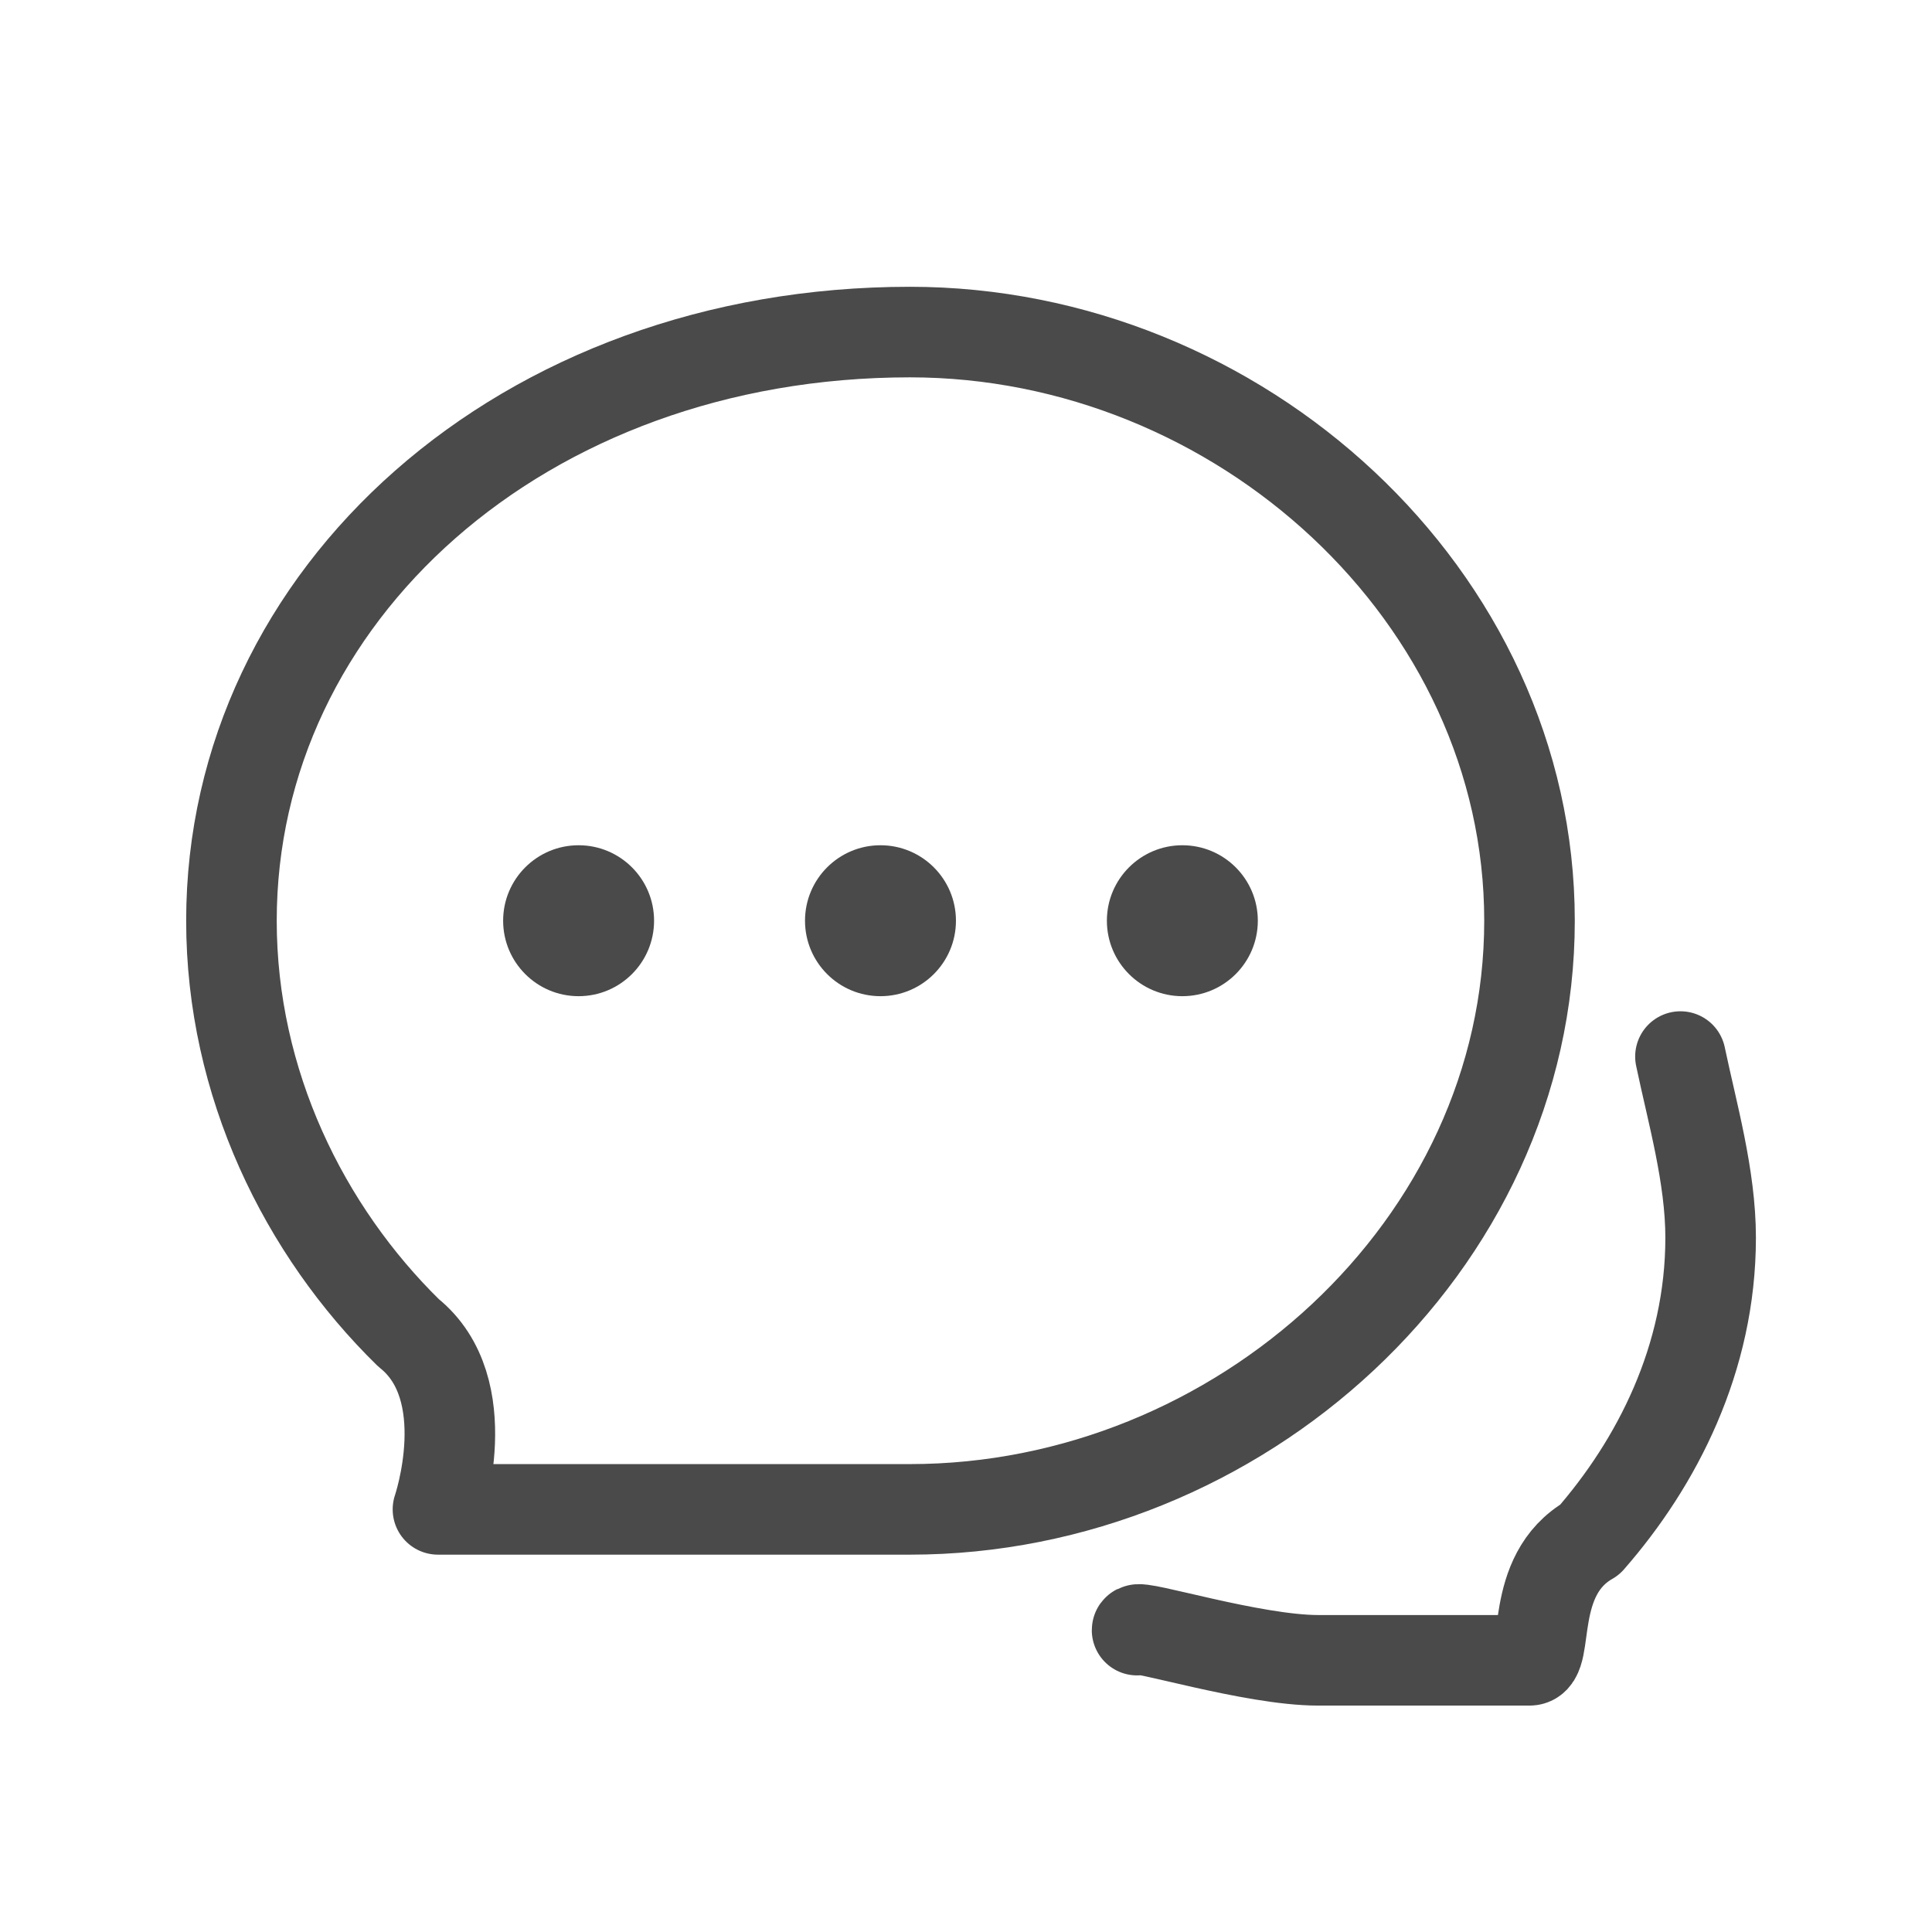 <?xml version="1.0" encoding="UTF-8" standalone="no"?>
<svg width="64px" height="64px" viewBox="0 0 64 64" version="1.1" xmlns="http://www.w3.org/2000/svg" xmlns:xlink="http://www.w3.org/1999/xlink">
    <!-- Generator: Sketch 39.1 (31720) - http://www.bohemiancoding.com/sketch -->
    <title>Share Icons  Copy 8</title>
    <desc>Created with Sketch.</desc>
    <defs></defs>
    <g id="ALL-ICON" stroke="none" stroke-width="1" fill="none" fill-rule="evenodd">
        <g id="Circle--Icons-" transform="translate(-334, -53)">
            <g id="Group-4-Copy" transform="translate(333.667, 53)">
                <circle id="Oval-419" fill="#4A4A4A" cx="19.5" cy="30.5" r="2.5"></circle>
                <circle id="Oval-419-Copy" fill="#4A4A4A" cx="29.5" cy="30.5" r="2.5"></circle>
                <ellipse id="Oval-419-Copy-2" fill="#4A4A4A" cx="39.5" cy="30.5" rx="2.5" ry="2.5"></ellipse>
                <path d="M13.864,44.15 C16.203,46.015 14.841,50 14.841,50 C14.841,50 26.461,50 30.477,50 C41.374,50 51,41.27 51,30.5 C51,19.73 41.374,11 30.477,11 C17.626,11 8,19.73 8,30.5 C8,35.889 10.41,40.767 13.864,44.15 Z" id="Oval-424" stroke="#4A4A4A" stroke-width="3" stroke-linecap="round" stroke-linejoin="round"></path>
                <path d="M56,35 C56.39,36.864 57,38.97 57,41 C57,45.013 55.216,48.465 53,51 C50.927,52.18 51.694,55 51,55 L44,55 C41.82,55 38,53.8 38,54" id="Oval-424-Copy" stroke="#4A4A4A" stroke-width="3" stroke-linecap="round" stroke-linejoin="round"></path>
            </g>
        </g>
    </g>
</svg>